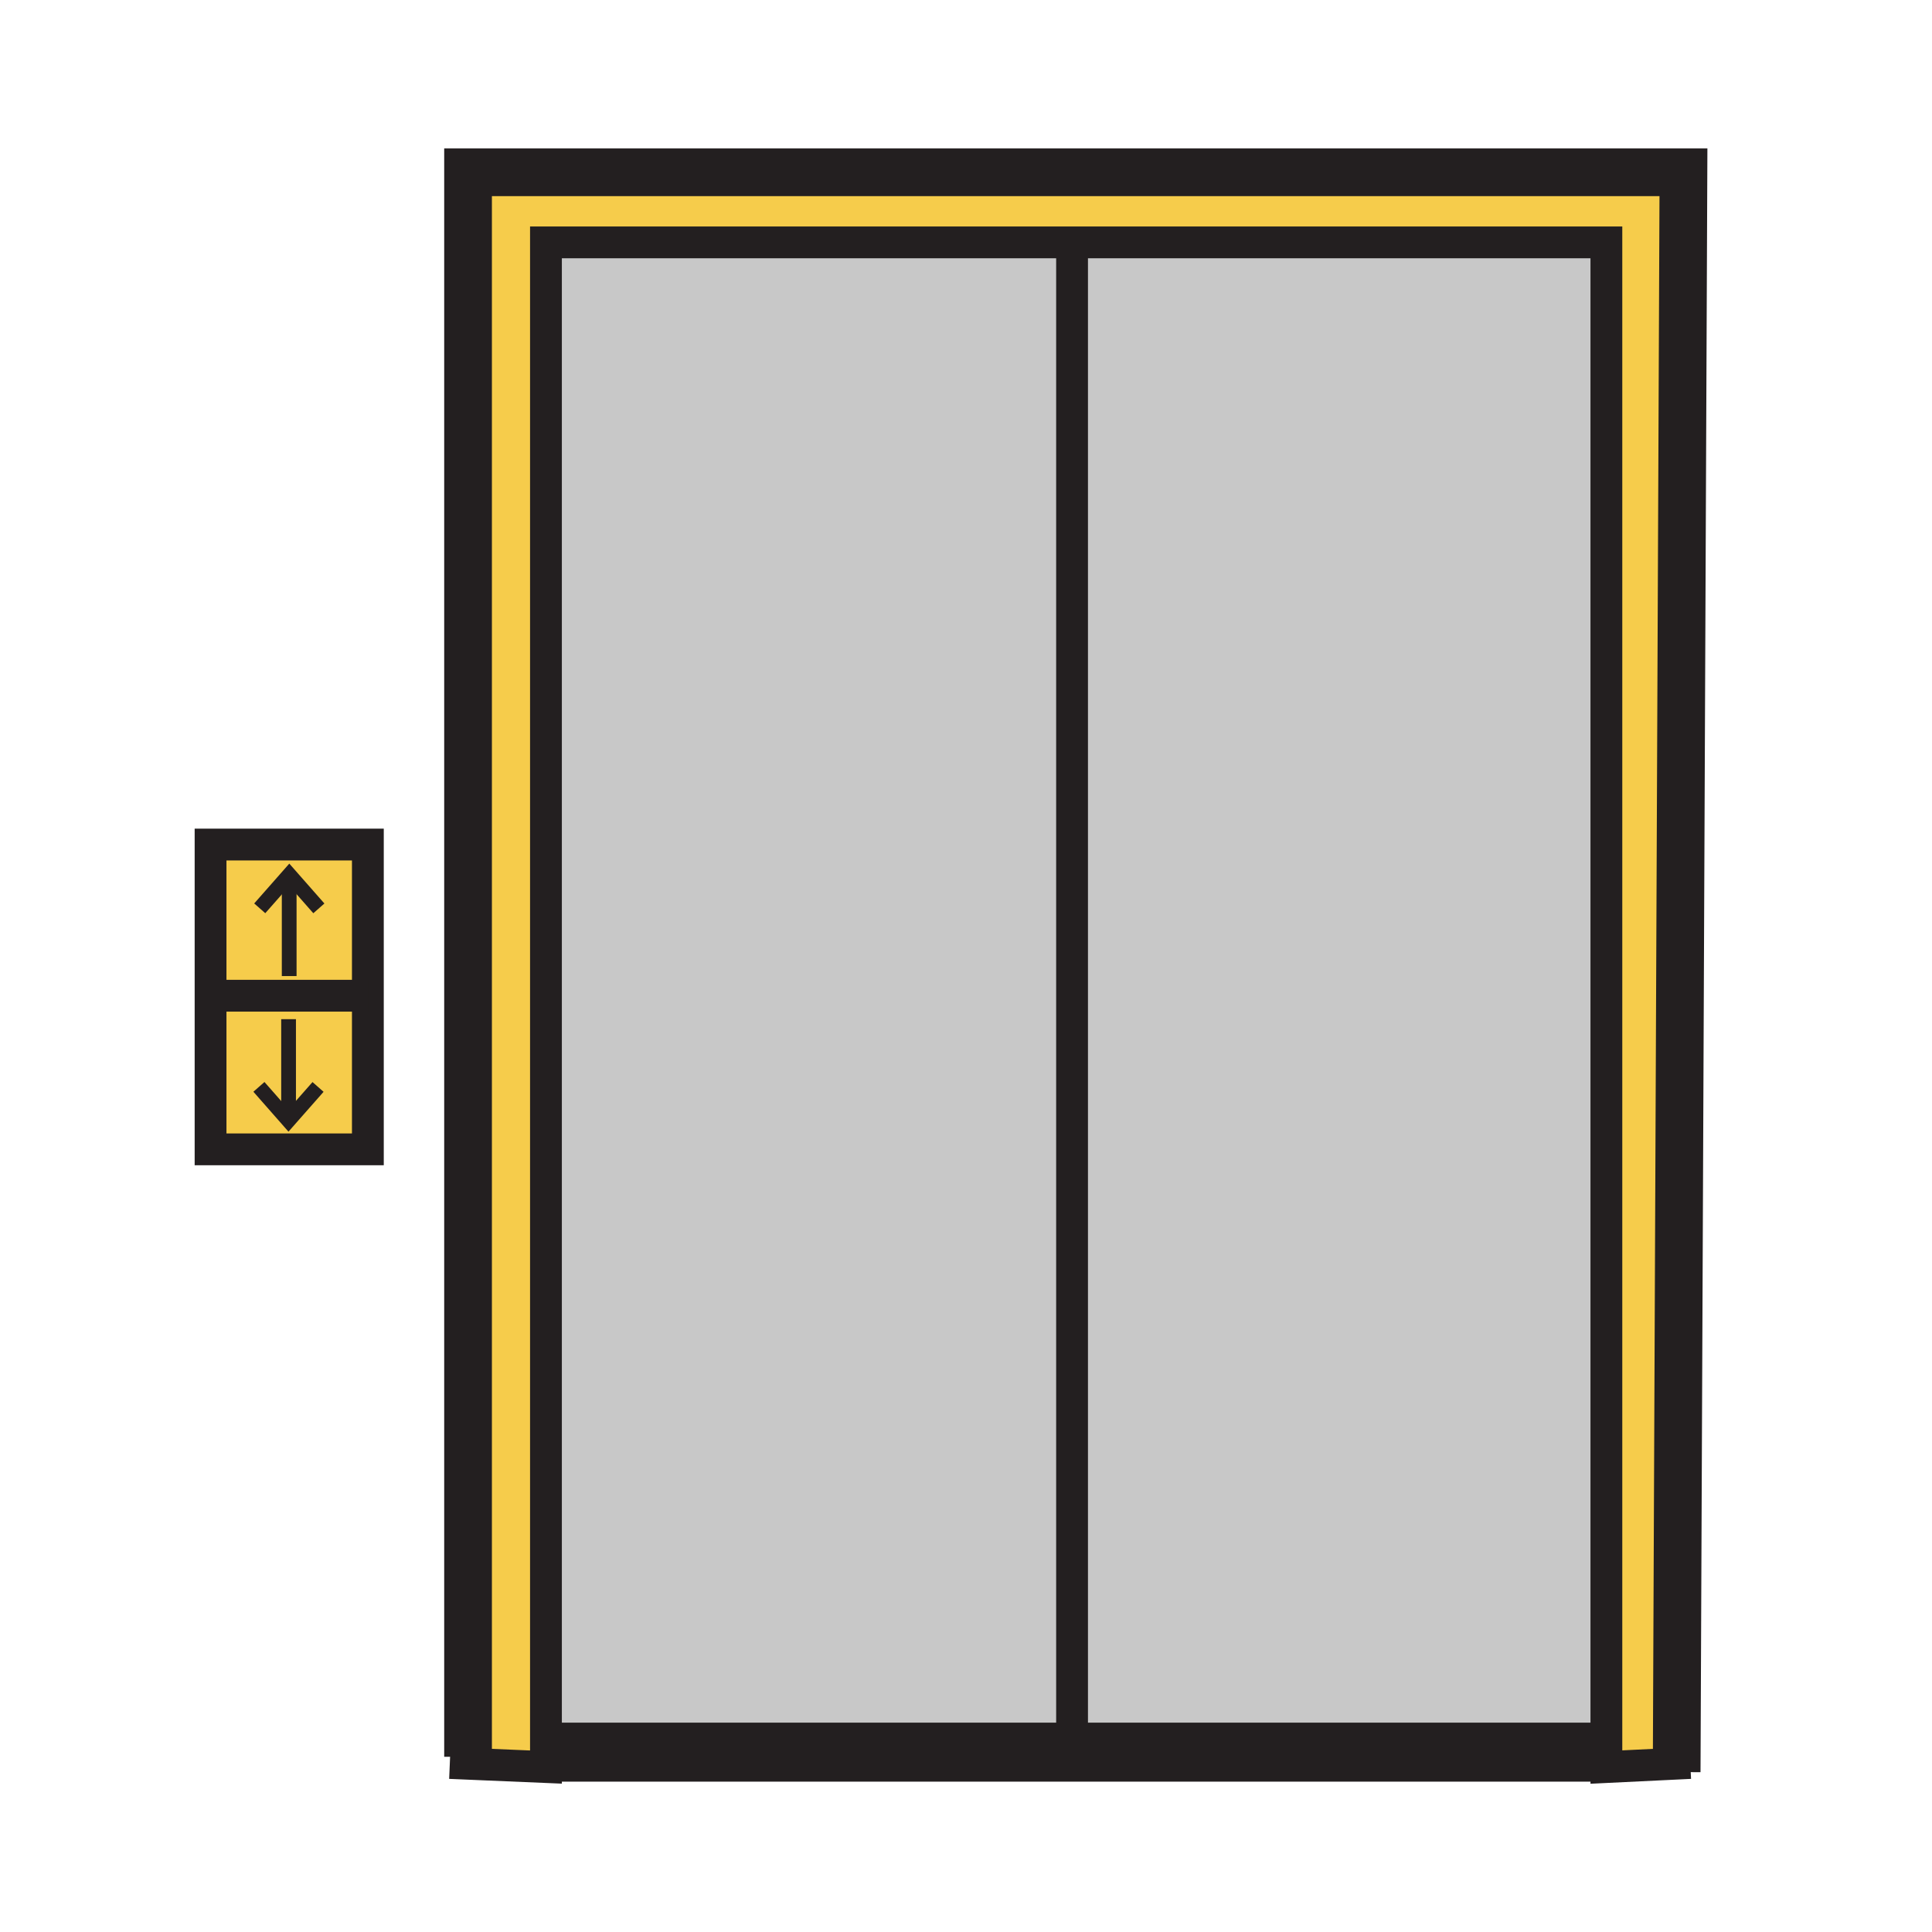 <svg enable-background="new 0 0 850.394 850.394" height="850.394" viewBox="0 0 850.394 850.394" width="850.394" xmlns="http://www.w3.org/2000/svg"><path d="m240.31 106.68v664.55 6.56l-27.73-1.17-6.56-15.57v-685.21h534.97l-2.97 700.45-30.95 1.5v-6.56-664.55h-235.19z" fill="#f6cc4b"/><path d="m161.92 438.28v67.62h-69.24v-67.62h3.78z" fill="#f6cc4b"/><path d="m161.92 371.74v66.54h-65.46-3.78v-66.54z" fill="#f6cc4b"/><path d="m471.88 770.96v.27h-231.57v-664.55h231.57z" fill="#c8c8c8"/><path d="m707.07 106.68v664.55h-.41-234.78v-.27-664.28z" fill="#c8c8c8"/><g fill="none"><path d="m198 776 14.58.62 27.73 1.17v-6.56-664.55h231.57 235.19v664.55 6.56l30.95-1.5 5.98-.29" stroke="#231f20" stroke-width="14"/><path d="m237.78 771.23h2.53 231.57 234.78" stroke="#231f20" stroke-width="25.965"/><path d="m206.02 773.26v-12.21-685.21h534.97l-2.97 700.45-.02 3.71" stroke="#231f20" stroke-width="21"/><path d="m471.88 106.68v664.28" stroke="#231f20" stroke-width="14"/><path d="m161.92 438.28v67.62h-69.24v-67.62-66.54h69.24z" stroke="#231f20" stroke-width="14"/><path d="m127.02 448.6v44.31" stroke="#231f20" stroke-width="6.491"/><path d="m139.99 478.43-13.01 14.77-13.01-14.8" stroke="#231f20" stroke-width="6.491"/><path d="m127.29 429.63v-44.31" stroke="#231f20" stroke-width="6.491"/><path d="m114.33 399.81 13.01-14.77 13.01 14.79" stroke="#231f20" stroke-width="6.491"/><path d="m96.46 438.28h65.46" stroke="#231f20" stroke-width="14"/><path d="m0 0h850.394v850.394h-850.394z"/></g></svg>